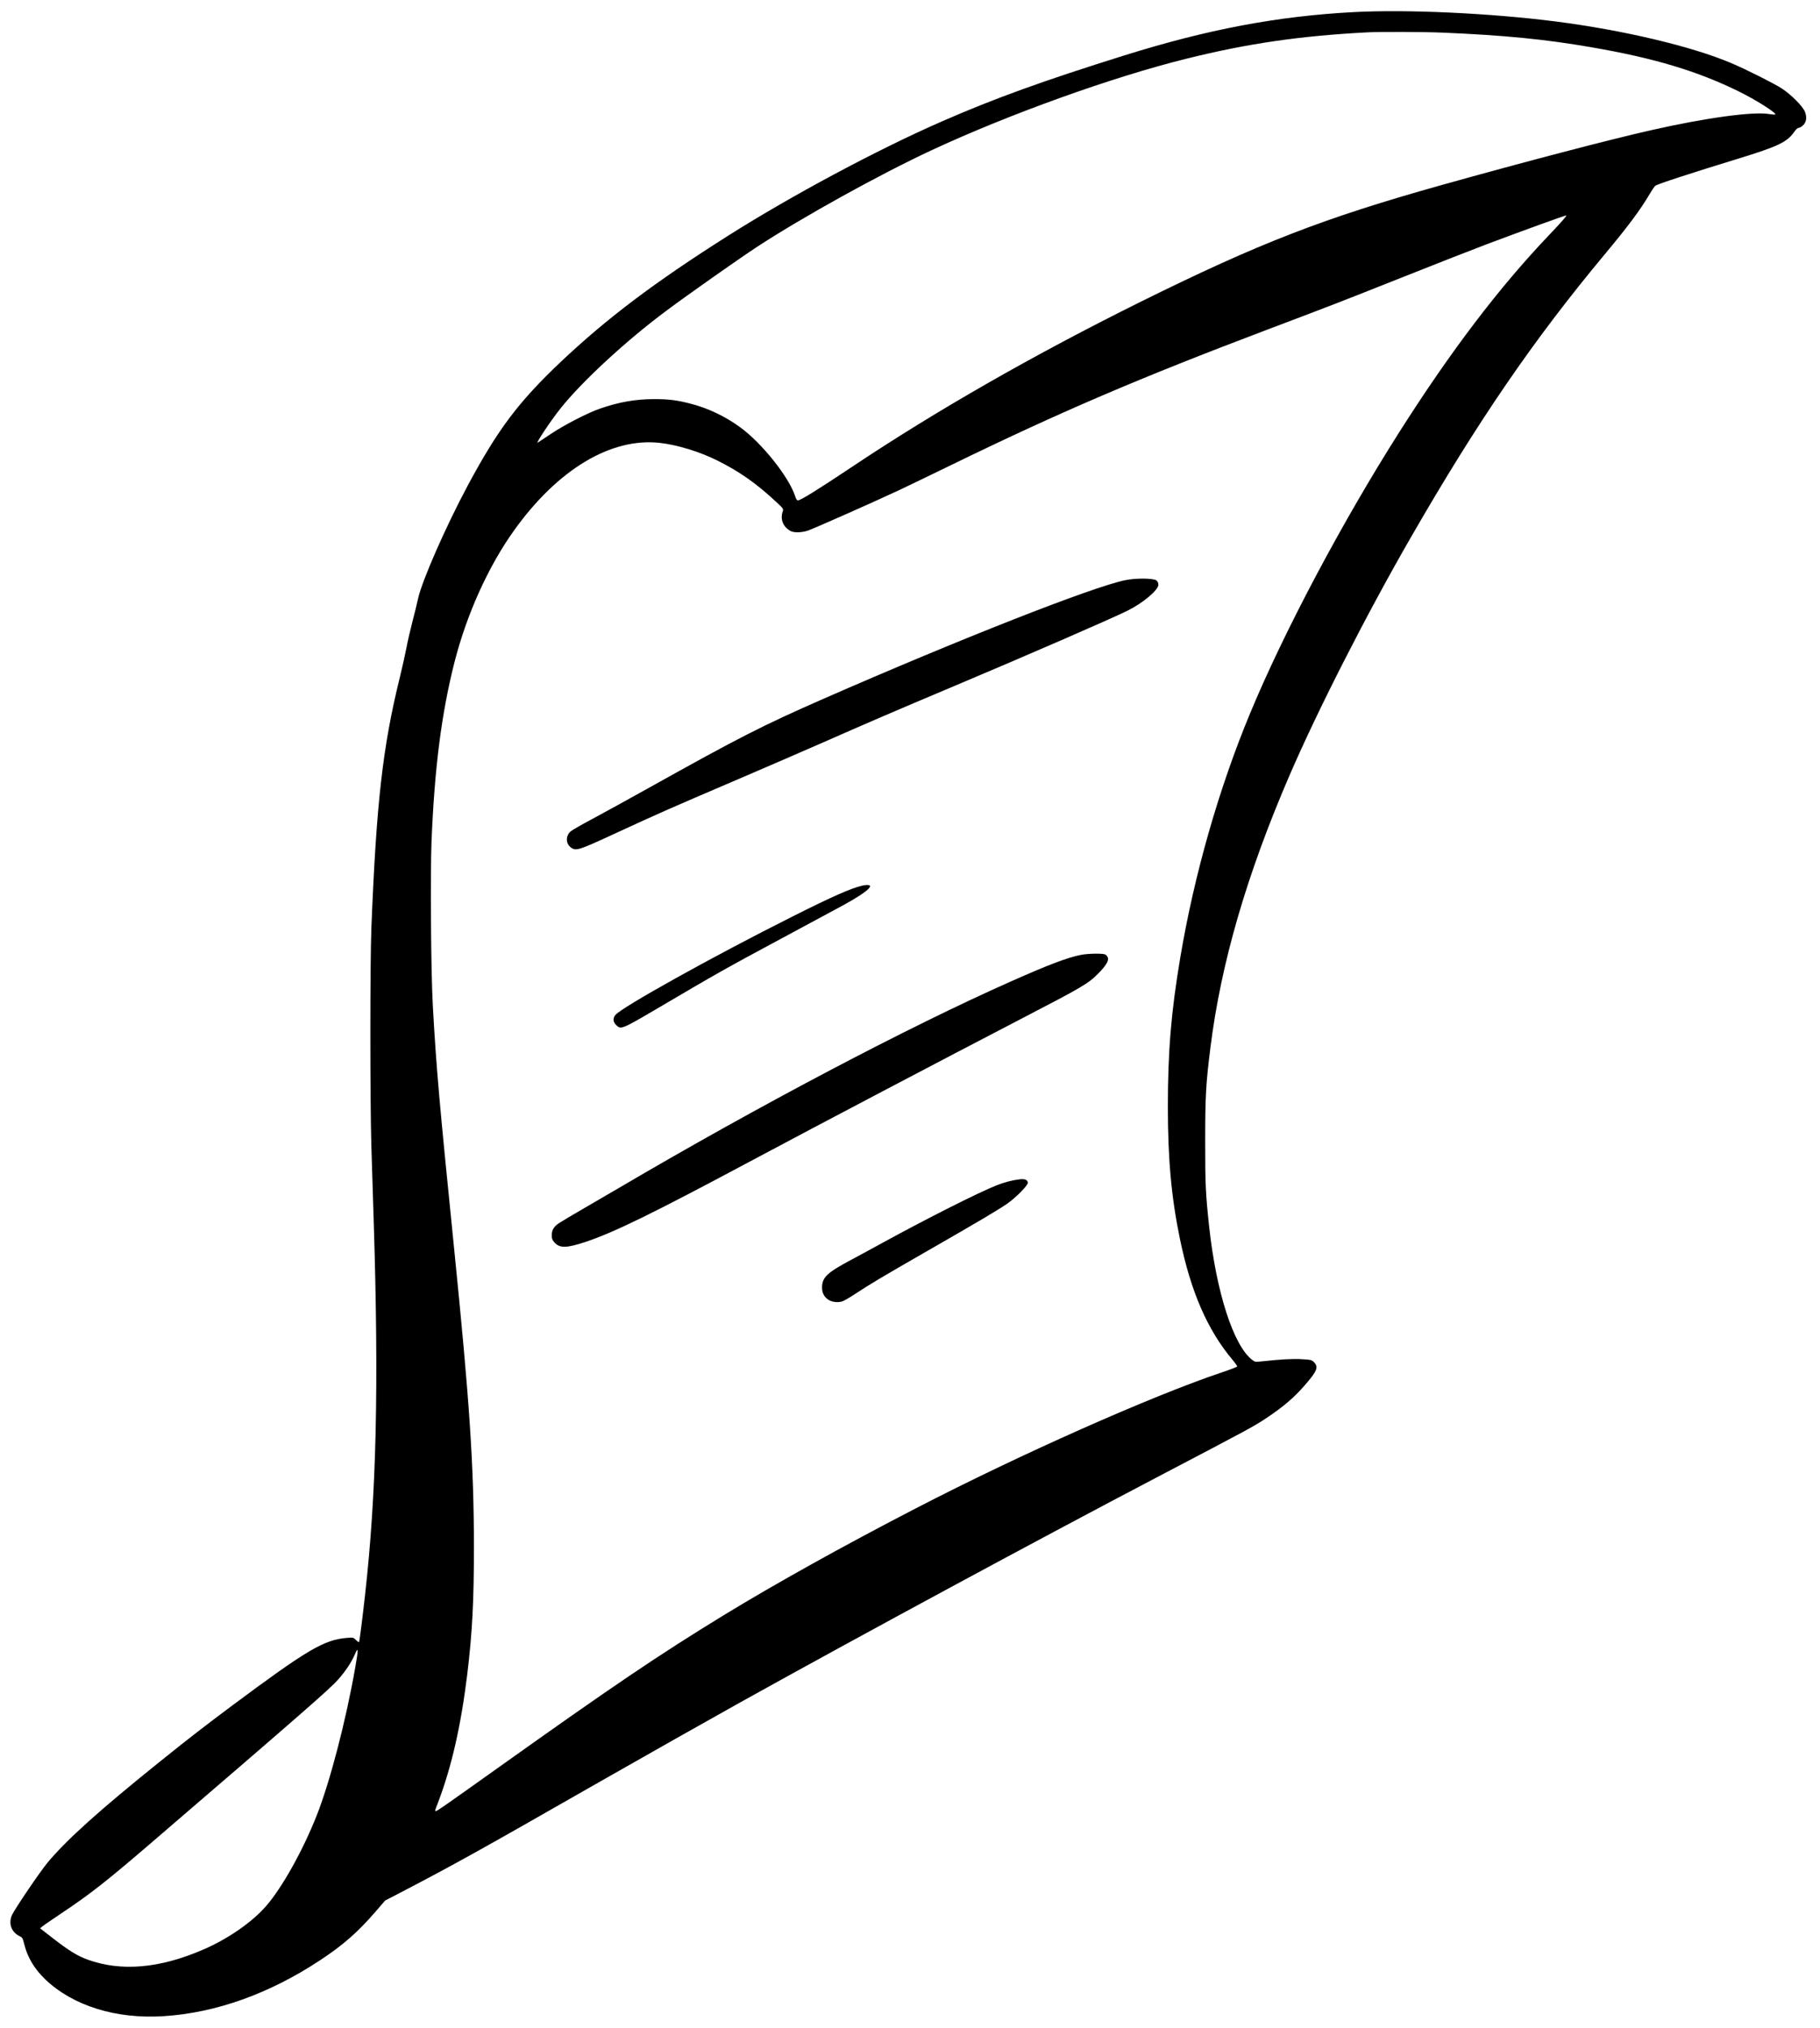 <?xml version="1.0" standalone="no"?>
<!DOCTYPE svg PUBLIC "-//W3C//DTD SVG 20010904//EN"
 "http://www.w3.org/TR/2001/REC-SVG-20010904/DTD/svg10.dtd">
<svg version="1.0" xmlns="http://www.w3.org/2000/svg"
 width="2121pt" height="2363pt" viewBox="0 0 2121 2363"
 preserveAspectRatio="xMidYMid meet">

<g transform="translate(0,2363) scale(0.1,-0.1)"
fill="#000000" stroke="none">
<path d="M15775 23489 c-886 -47 -1702 -201 -2670 -504 -948 -296 -1521 -504
-2127 -769 -751 -328 -1762 -869 -2500 -1337 -858 -544 -1407 -959 -1946
-1468 -491 -466 -727 -779 -1080 -1436 -256 -478 -534 -1110 -580 -1320 -10
-49 -40 -169 -65 -265 -25 -96 -58 -238 -72 -315 -15 -77 -49 -230 -76 -339
-199 -807 -273 -1460 -331 -2916 -16 -416 -16 -2020 0 -2550 7 -223 19 -612
27 -865 61 -1935 32 -3177 -101 -4360 -29 -262 -64 -537 -70 -547 -2 -3 -18 7
-35 24 -30 30 -31 31 -107 25 -265 -21 -462 -138 -1332 -785 -327 -244 -499
-377 -840 -651 -712 -572 -1089 -911 -1315 -1181 -91 -110 -380 -536 -415
-611 -45 -101 -7 -203 94 -250 26 -12 32 -24 48 -89 37 -153 120 -291 245
-411 324 -309 826 -465 1381 -429 611 39 1236 263 1829 656 265 175 437 327
638 560 l113 131 189 98 c623 325 925 493 2228 1238 578 330 1352 767 1720
972 1434 797 3496 1910 4870 2630 1080 566 1114 584 1270 688 192 128 317 235
440 377 145 166 164 213 107 270 -26 26 -35 28 -138 34 -102 7 -246 -1 -459
-24 -87 -9 -90 -9 -122 16 -218 166 -419 789 -502 1554 -41 384 -46 486 -46
990 0 530 8 671 61 1095 123 983 422 2012 919 3165 330 764 897 1878 1423
2790 775 1345 1425 2293 2250 3283 277 332 414 516 531 713 23 40 51 80 61 89
21 19 407 145 965 316 469 144 572 193 656 315 18 26 38 44 49 44 11 0 34 12
50 28 41 36 50 94 25 159 -24 62 -162 202 -270 272 -89 58 -419 224 -590 296
-459 195 -1259 384 -2047 485 -762 97 -1730 142 -2353 109z m1035 -239 c714
-30 1204 -78 1738 -171 727 -125 1234 -277 1717 -515 194 -95 441 -251 424
-268 -3 -3 -34 -1 -70 5 -188 32 -737 -43 -1374 -187 -491 -111 -1466 -366
-2445 -640 -1377 -386 -2125 -676 -3505 -1359 -1242 -616 -2378 -1265 -3361
-1921 -412 -275 -604 -394 -636 -394 -11 0 -22 18 -33 53 -72 220 -383 611
-635 796 -178 131 -383 228 -594 281 -155 39 -244 50 -414 50 -214 0 -408 -34
-628 -110 -145 -50 -419 -191 -575 -296 -79 -52 -148 -98 -152 -101 -32 -20
151 256 264 397 249 314 766 791 1231 1137 240 180 856 613 1062 748 530 346
1427 843 2031 1124 900 419 2107 853 2967 1066 714 178 1327 267 2108 308 143
8 669 6 880 -3z m1244 -2357 c-584 -613 -1144 -1349 -1744 -2293 -668 -1051
-1346 -2328 -1740 -3277 -365 -876 -653 -1885 -815 -2848 -107 -636 -145
-1094 -145 -1740 0 -612 41 -1058 141 -1541 127 -614 320 -1058 610 -1404 33
-39 59 -76 57 -81 -2 -5 -82 -36 -178 -68 -824 -277 -2359 -959 -3570 -1586
-847 -438 -1642 -881 -2235 -1243 -759 -464 -1304 -833 -2615 -1767 -652 -464
-725 -515 -739 -515 -15 0 -16 -4 23 97 158 414 268 897 341 1493 59 487 78
851 78 1490 -1 953 -49 1675 -233 3495 -170 1681 -206 2085 -246 2810 -22 392
-30 1537 -15 1916 36 862 116 1485 267 2082 143 561 394 1117 694 1536 509
712 1130 1085 1700 1021 204 -23 465 -103 671 -206 260 -130 453 -266 682
-479 89 -83 89 -84 78 -116 -31 -89 7 -181 93 -226 40 -21 130 -19 201 5 68
23 804 349 1060 470 94 44 357 171 585 282 1283 625 2206 1021 3710 1590 789
298 854 324 1572 609 387 154 831 328 988 387 445 167 903 333 923 334 11 0
-63 -85 -199 -227z m-13914 -16690 c-108 -619 -296 -1341 -452 -1732 -161
-405 -399 -831 -585 -1046 -164 -190 -450 -388 -743 -513 -505 -217 -950 -254
-1340 -113 -116 42 -220 106 -400 246 l-153 119 29 23 c16 14 115 81 219 151
341 228 519 367 1061 833 1781 1530 2070 1784 2164 1890 88 99 157 204 196
295 41 96 42 62 4 -153z"/>
<path d="M13111 16870 c-382 -79 -1917 -682 -3511 -1380 -716 -314 -986 -452
-2038 -1039 -238 -133 -535 -296 -660 -363 -125 -66 -239 -132 -254 -146 -57
-53 -55 -141 4 -185 60 -45 88 -36 518 163 517 239 634 290 1410 622 360 154
826 356 1035 448 455 201 864 377 1430 615 921 388 1915 820 2099 912 178 89
356 239 356 301 0 17 -9 37 -21 48 -31 28 -238 31 -368 4z"/>
<path d="M10055 13313 c-134 -30 -352 -126 -823 -363 -929 -466 -1992 -1058
-2062 -1147 -29 -37 -26 -79 9 -114 57 -57 62 -55 486 194 700 412 781 458
1450 817 259 139 552 297 652 351 245 131 373 219 373 255 0 14 -40 17 -85 7z"/>
<path d="M12598 12505 c-161 -32 -372 -112 -818 -310 -1200 -532 -2944 -1451
-4575 -2410 -77 -45 -255 -149 -395 -230 -140 -81 -274 -161 -298 -177 -58
-40 -82 -81 -82 -140 0 -39 6 -54 31 -83 61 -69 141 -68 364 6 331 111 768
324 1910 934 826 441 2217 1172 3185 1675 696 361 763 400 881 520 87 88 123
148 110 183 -6 14 -19 31 -30 36 -27 15 -201 12 -283 -4z"/>
<path d="M11875 9889 c-81 -10 -172 -34 -261 -69 -213 -85 -801 -381 -1324
-667 -140 -77 -304 -166 -365 -198 -289 -154 -345 -207 -345 -328 0 -116 98
-187 224 -163 20 4 89 42 153 85 184 121 311 197 858 511 592 340 797 461 917
542 105 72 251 219 246 250 -5 34 -36 46 -103 37z"/>
</g>
</svg>
